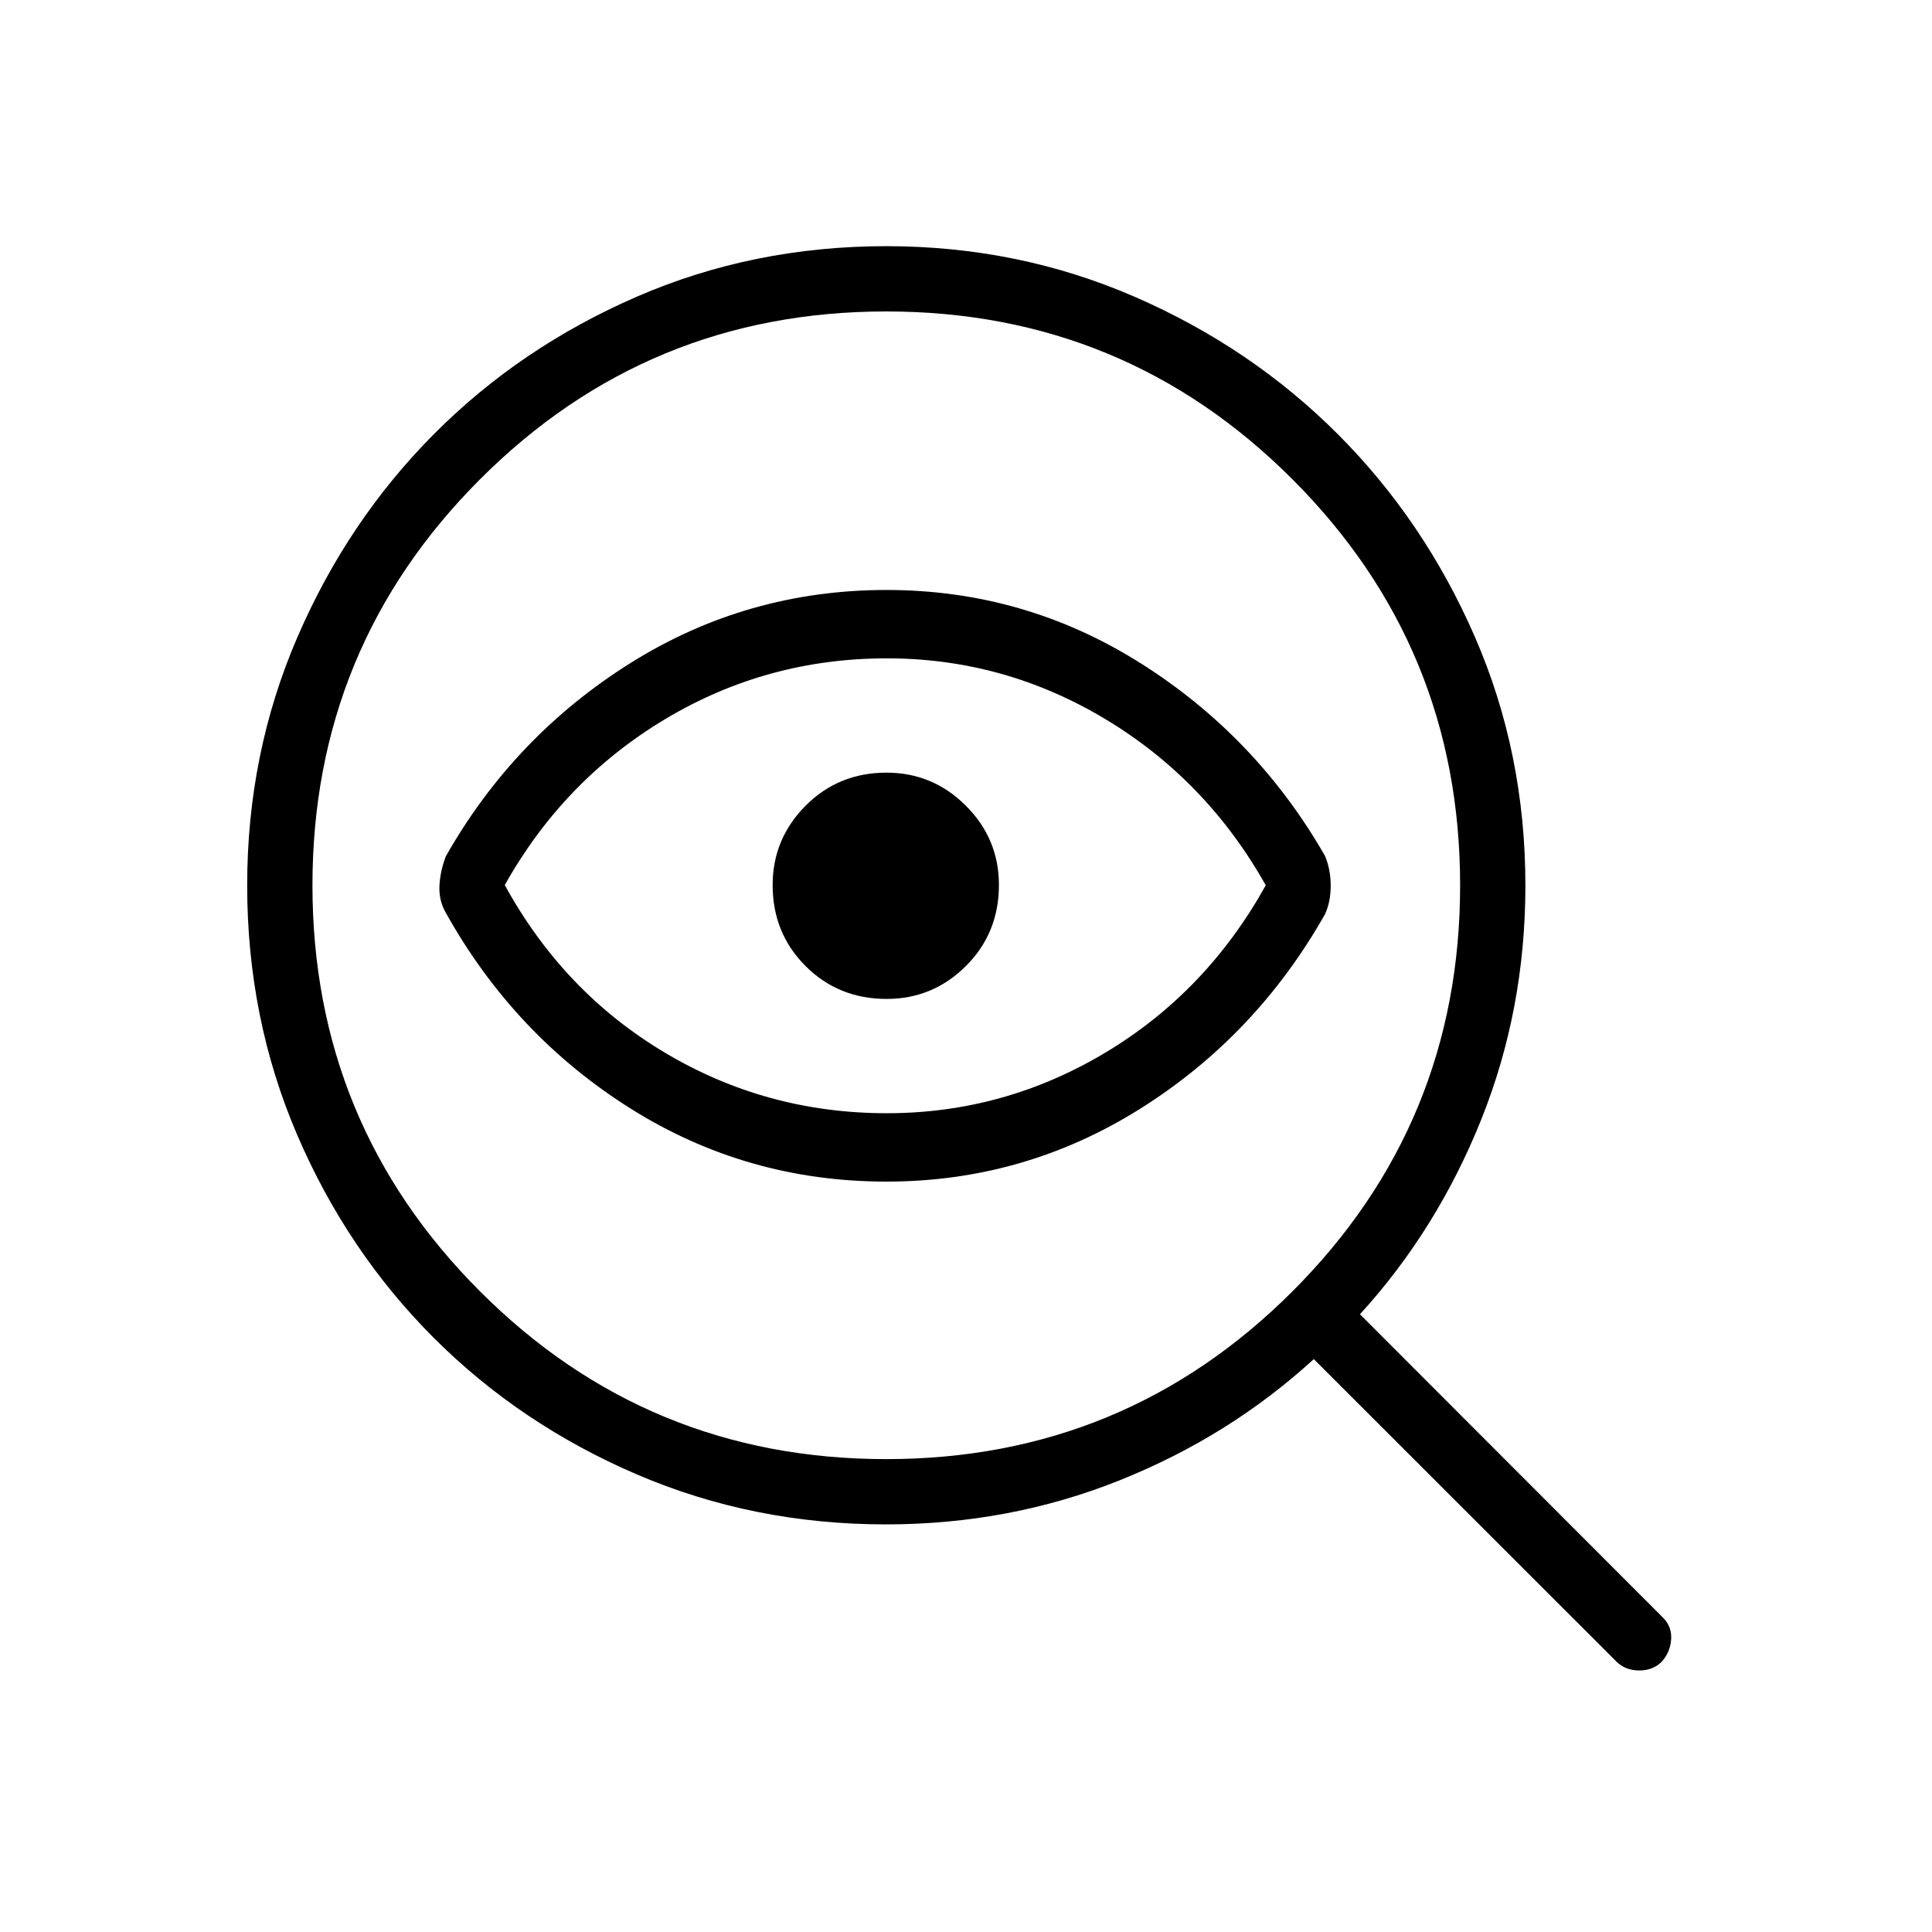 <svg xmlns="http://www.w3.org/2000/svg" height="40" viewBox="0 -960 960 960" width="40"><path d="M440.37-234.974q118.438 0 201.797-83.305 83.359-83.304 83.359-201.809 0-118.438-83.359-201.797T440.37-805.244q-118.505 0-201.809 83.359-83.305 83.359-83.305 201.797 0 118.505 83.305 201.809 83.304 83.305 201.809 83.305Zm.13-285.244Zm-.094 147.346q-69.355 0-127.111-36.32-57.757-36.321-91.731-97.18-3.564-6.167-3.205-13.487t3.205-14.718q33.974-59.808 91.841-96.038 57.867-36.231 127.095-36.231 68.474 0 126.109 36.301 57.635 36.301 91.763 95.814 2.846 6.759 2.846 14.809 0 8.05-2.846 14.217-34.245 60.495-91.87 96.664-57.625 36.169-126.096 36.169Zm.253-33.974q58.251 0 108.518-30.073t79.784-83.206q-29.576-52.467-79.814-82.607-50.237-30.14-108.46-30.14-59.778 0-110.2 30.218-50.423 30.218-79.666 82.436 29.141 53.226 79.586 83.299 50.446 30.073 110.252 30.073Zm-.09-56.795q22.982 0 39.386-16.346 16.404-16.346 16.404-40.299 0-22.983-16.453-39.387-16.452-16.404-39.406-16.404-23.885 0-40.231 16.453-16.346 16.452-16.346 39.406 0 23.885 16.346 40.231t40.3 16.346Zm-.358 261.103q-65.901 0-123.78-24.84-57.88-24.84-100.906-67.865-43.025-43.026-67.865-100.861-24.84-57.836-24.84-123.973 0-65.537 24.961-123.329 24.96-57.793 67.865-100.918 42.905-43.125 100.74-68.24 57.836-25.116 123.983-25.116 65.547 0 123.371 25.116 57.824 25.115 100.908 68.198 43.083 43.084 68.198 100.782 25.116 57.699 25.116 123.58 0 61.581-21.965 116.353-21.965 54.772-60.24 96.702l150.551 150.706q4.59 4.589 4.058 11.077-.532 6.487-4.904 11.098-4.372 4.171-11.103 4.113-6.731-.058-11.102-4.352L652.821-284.666q-42.013 38.461-96.659 60.295-54.646 21.833-115.951 21.833Z"/></svg>